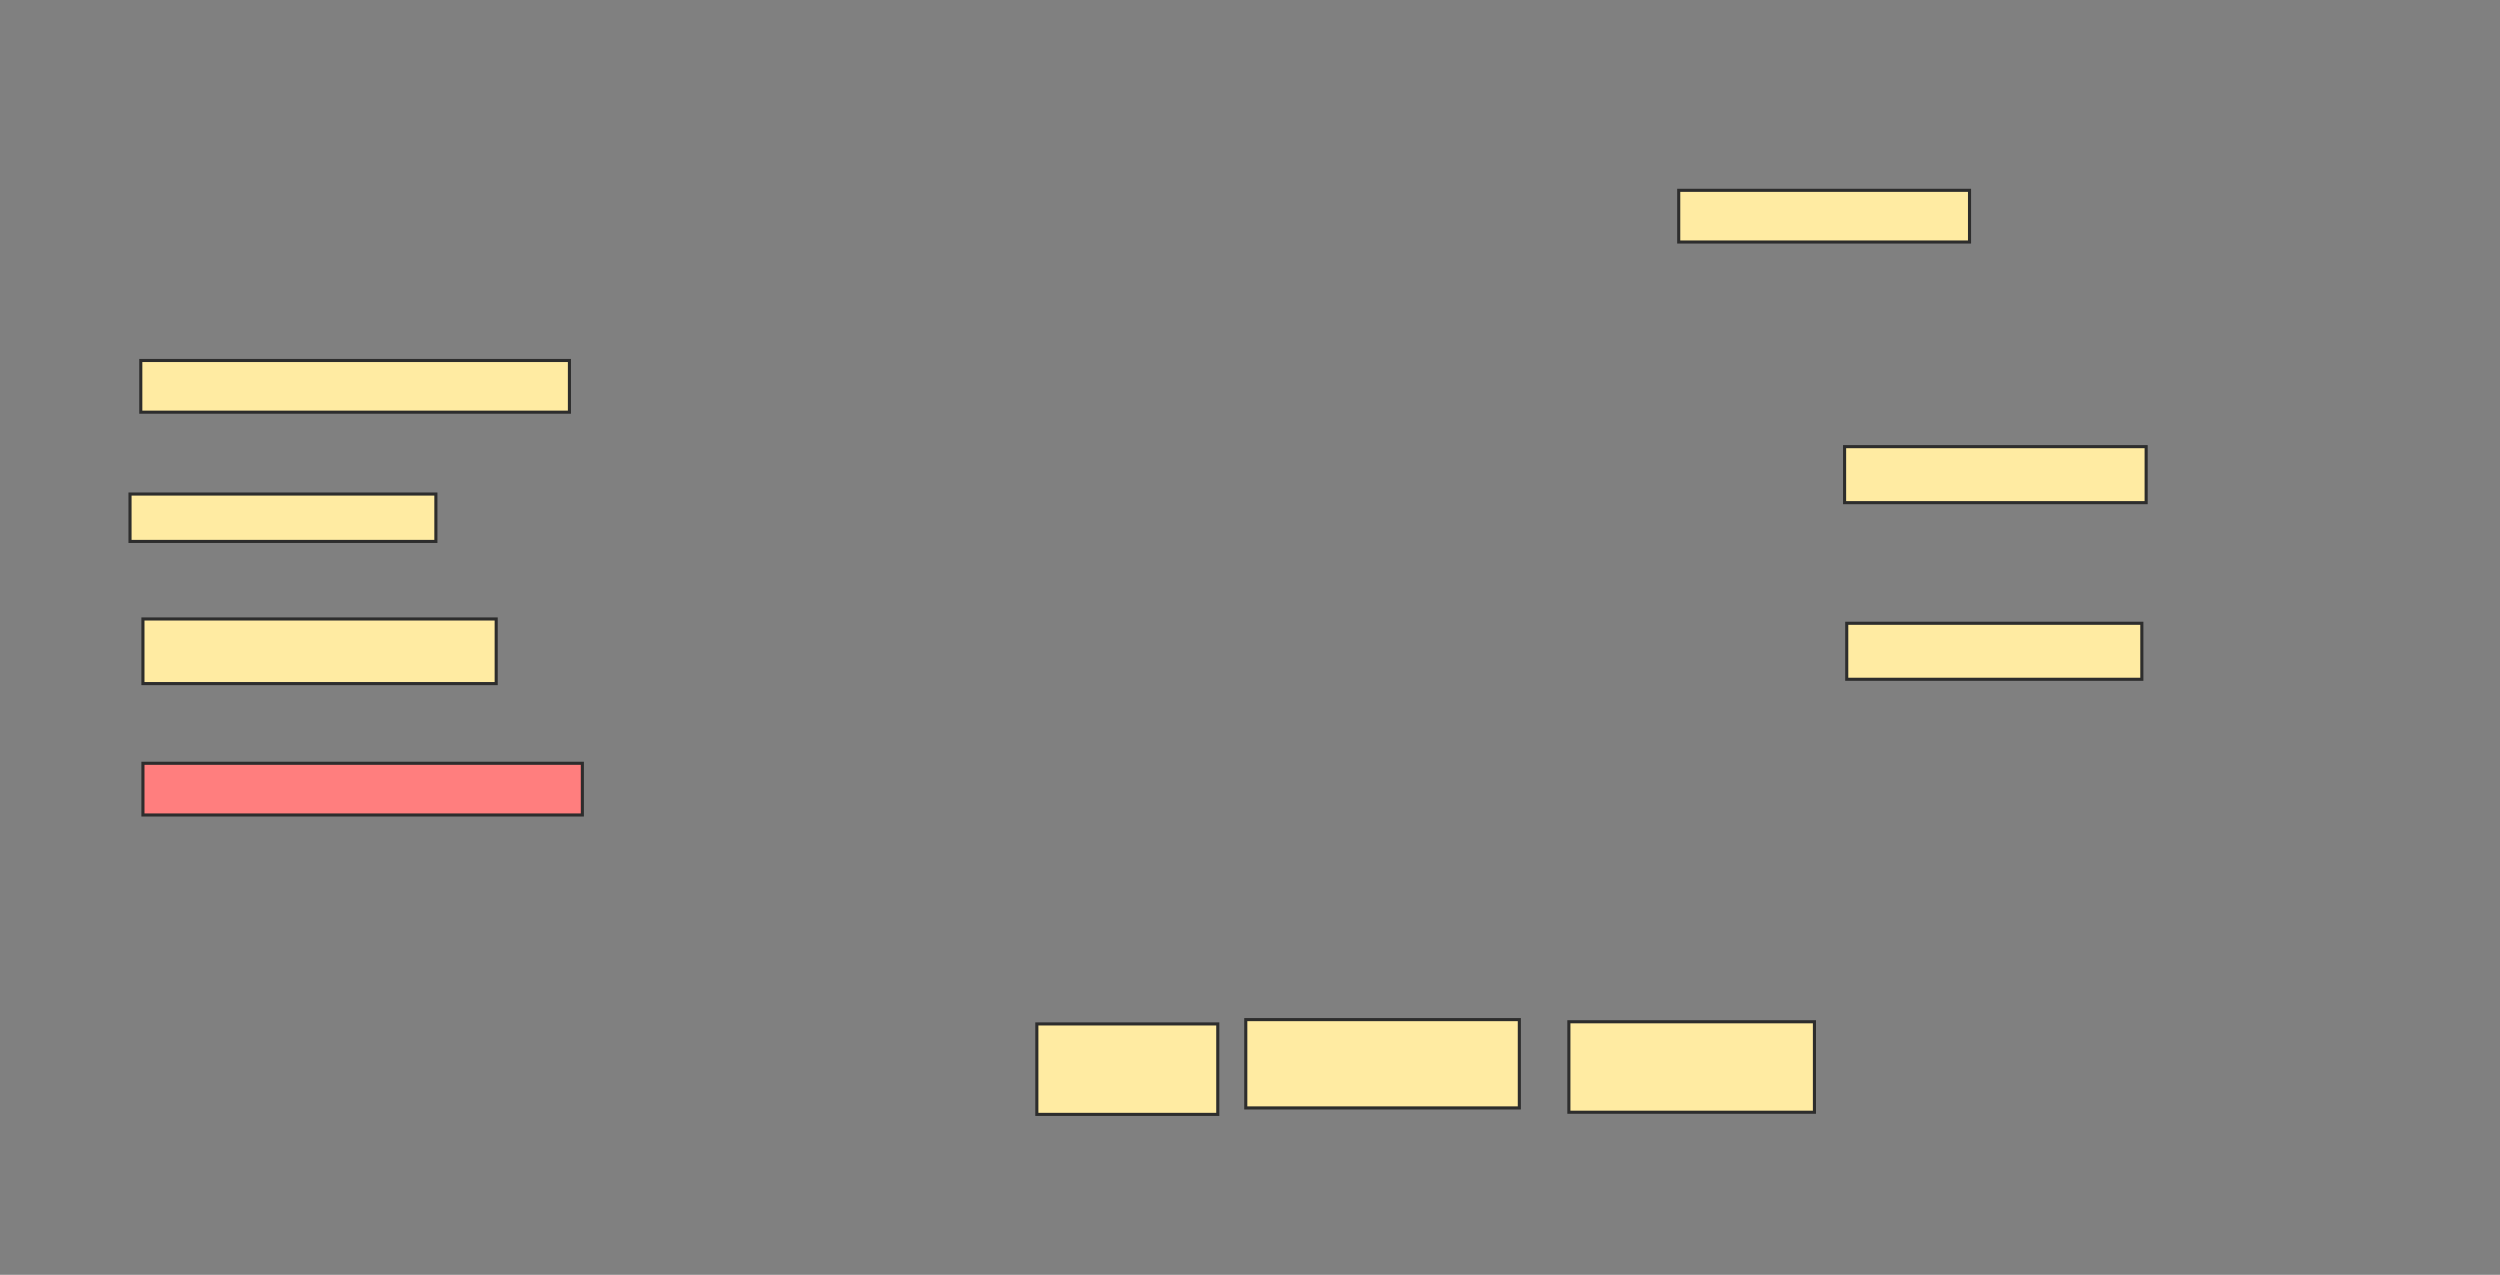 <svg xmlns="http://www.w3.org/2000/svg" width="806" height="411">
 <rect width="100%" height="100%" fill="#808080" stroke="none"/>
 <!-- Created with Image Occlusion Enhanced -->
 <g>
  <title>Labels</title>
 </g>
 <g>
  <title>Masks</title>
  <rect id="3712bf02969e4aa2bf182e9f863c1675-ao-1" height="16.667" width="93.75" y="61.361" x="541.222" stroke="#2D2D2D" fill="#FFEBA2"/>
  <rect id="3712bf02969e4aa2bf182e9f863c1675-ao-2" height="18.056" width="97.222" y="144" x="594.694" stroke="#2D2D2D" fill="#FFEBA2"/>
  <rect id="3712bf02969e4aa2bf182e9f863c1675-ao-3" height="18.056" width="95.139" y="200.944" x="595.389" stroke="#2D2D2D" fill="#FFEBA2"/>
  <rect id="3712bf02969e4aa2bf182e9f863c1675-ao-4" height="29.167" width="79.167" y="329.417" x="505.806" stroke="#2D2D2D" fill="#FFEBA2"/>
  <rect id="3712bf02969e4aa2bf182e9f863c1675-ao-5" height="28.472" width="88.194" y="328.722" x="401.639" stroke="#2D2D2D" fill="#FFEBA2"/>
  <rect id="3712bf02969e4aa2bf182e9f863c1675-ao-6" height="29.167" width="58.333" y="330.111" x="334.278" stroke="#2D2D2D" fill="#FFEBA2"/>
  <rect id="3712bf02969e4aa2bf182e9f863c1675-ao-7" height="20.833" width="113.889" y="199.556" x="46.083" stroke="#2D2D2D" fill="#FFEBA2"/>
  <rect id="3712bf02969e4aa2bf182e9f863c1675-ao-8" height="16.667" width="141.667" y="246.083" x="46.083" stroke="#2D2D2D" fill="#FF7E7E" class="qshape"/>
  <rect id="3712bf02969e4aa2bf182e9f863c1675-ao-9" height="15.278" width="98.611" y="159.278" x="41.917" stroke="#2D2D2D" fill="#FFEBA2"/>
  <rect id="3712bf02969e4aa2bf182e9f863c1675-ao-10" height="16.667" width="138.194" y="116.222" x="45.389" stroke="#2D2D2D" fill="#FFEBA2"/>
 </g>
</svg>